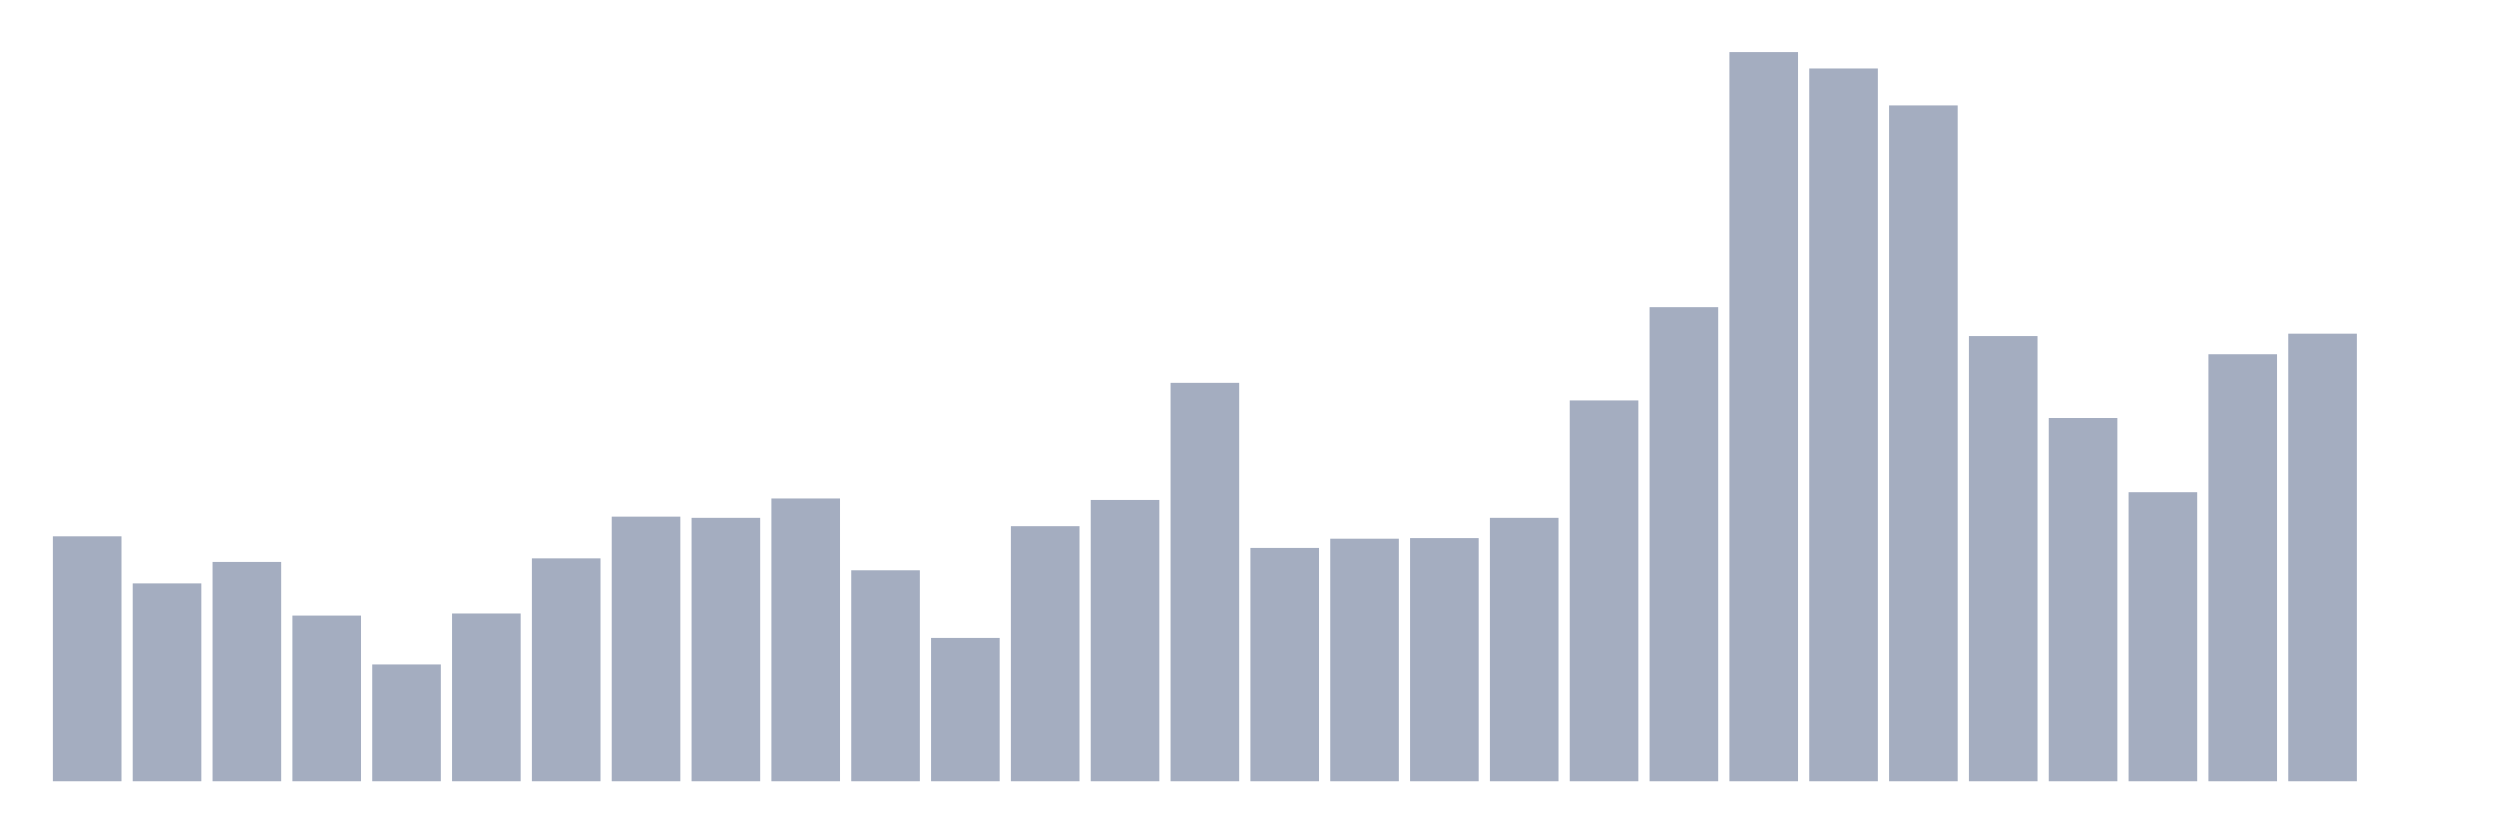 <svg xmlns="http://www.w3.org/2000/svg" viewBox="0 0 480 160"><g transform="translate(10,10)"><rect class="bar" x="0.153" width="13.175" y="92.971" height="47.029" fill="rgb(164,173,192)"></rect><rect class="bar" x="15.482" width="13.175" y="102.011" height="37.989" fill="rgb(164,173,192)"></rect><rect class="bar" x="30.81" width="13.175" y="97.891" height="42.109" fill="rgb(164,173,192)"></rect><rect class="bar" x="46.138" width="13.175" y="108.19" height="31.81" fill="rgb(164,173,192)"></rect><rect class="bar" x="61.466" width="13.175" y="117.573" height="22.427" fill="rgb(164,173,192)"></rect><rect class="bar" x="76.794" width="13.175" y="107.789" height="32.211" fill="rgb(164,173,192)"></rect><rect class="bar" x="92.123" width="13.175" y="97.205" height="42.795" fill="rgb(164,173,192)"></rect><rect class="bar" x="107.451" width="13.175" y="89.195" height="50.805" fill="rgb(164,173,192)"></rect><rect class="bar" x="122.779" width="13.175" y="89.424" height="50.576" fill="rgb(164,173,192)"></rect><rect class="bar" x="138.107" width="13.175" y="85.705" height="54.295" fill="rgb(164,173,192)"></rect><rect class="bar" x="153.436" width="13.175" y="99.493" height="40.507" fill="rgb(164,173,192)"></rect><rect class="bar" x="168.764" width="13.175" y="112.481" height="27.519" fill="rgb(164,173,192)"></rect><rect class="bar" x="184.092" width="13.175" y="91.026" height="48.974" fill="rgb(164,173,192)"></rect><rect class="bar" x="199.42" width="13.175" y="85.991" height="54.009" fill="rgb(164,173,192)"></rect><rect class="bar" x="214.748" width="13.175" y="63.506" height="76.494" fill="rgb(164,173,192)"></rect><rect class="bar" x="230.077" width="13.175" y="95.202" height="44.798" fill="rgb(164,173,192)"></rect><rect class="bar" x="245.405" width="13.175" y="93.429" height="46.571" fill="rgb(164,173,192)"></rect><rect class="bar" x="260.733" width="13.175" y="93.314" height="46.686" fill="rgb(164,173,192)"></rect><rect class="bar" x="276.061" width="13.175" y="89.424" height="50.576" fill="rgb(164,173,192)"></rect><rect class="bar" x="291.39" width="13.175" y="66.882" height="73.118" fill="rgb(164,173,192)"></rect><rect class="bar" x="306.718" width="13.175" y="48.974" height="91.026" fill="rgb(164,173,192)"></rect><rect class="bar" x="322.046" width="13.175" y="0" height="140" fill="rgb(164,173,192)"></rect><rect class="bar" x="337.374" width="13.175" y="3.147" height="136.853" fill="rgb(164,173,192)"></rect><rect class="bar" x="352.702" width="13.175" y="10.241" height="129.759" fill="rgb(164,173,192)"></rect><rect class="bar" x="368.031" width="13.175" y="54.524" height="85.476" fill="rgb(164,173,192)"></rect><rect class="bar" x="383.359" width="13.175" y="70.257" height="69.743" fill="rgb(164,173,192)"></rect><rect class="bar" x="398.687" width="13.175" y="84.503" height="55.497" fill="rgb(164,173,192)"></rect><rect class="bar" x="414.015" width="13.175" y="58.014" height="81.986" fill="rgb(164,173,192)"></rect><rect class="bar" x="429.344" width="13.175" y="54.066" height="85.934" fill="rgb(164,173,192)"></rect><rect class="bar" x="444.672" width="13.175" y="140" height="0" fill="rgb(164,173,192)"></rect></g></svg>